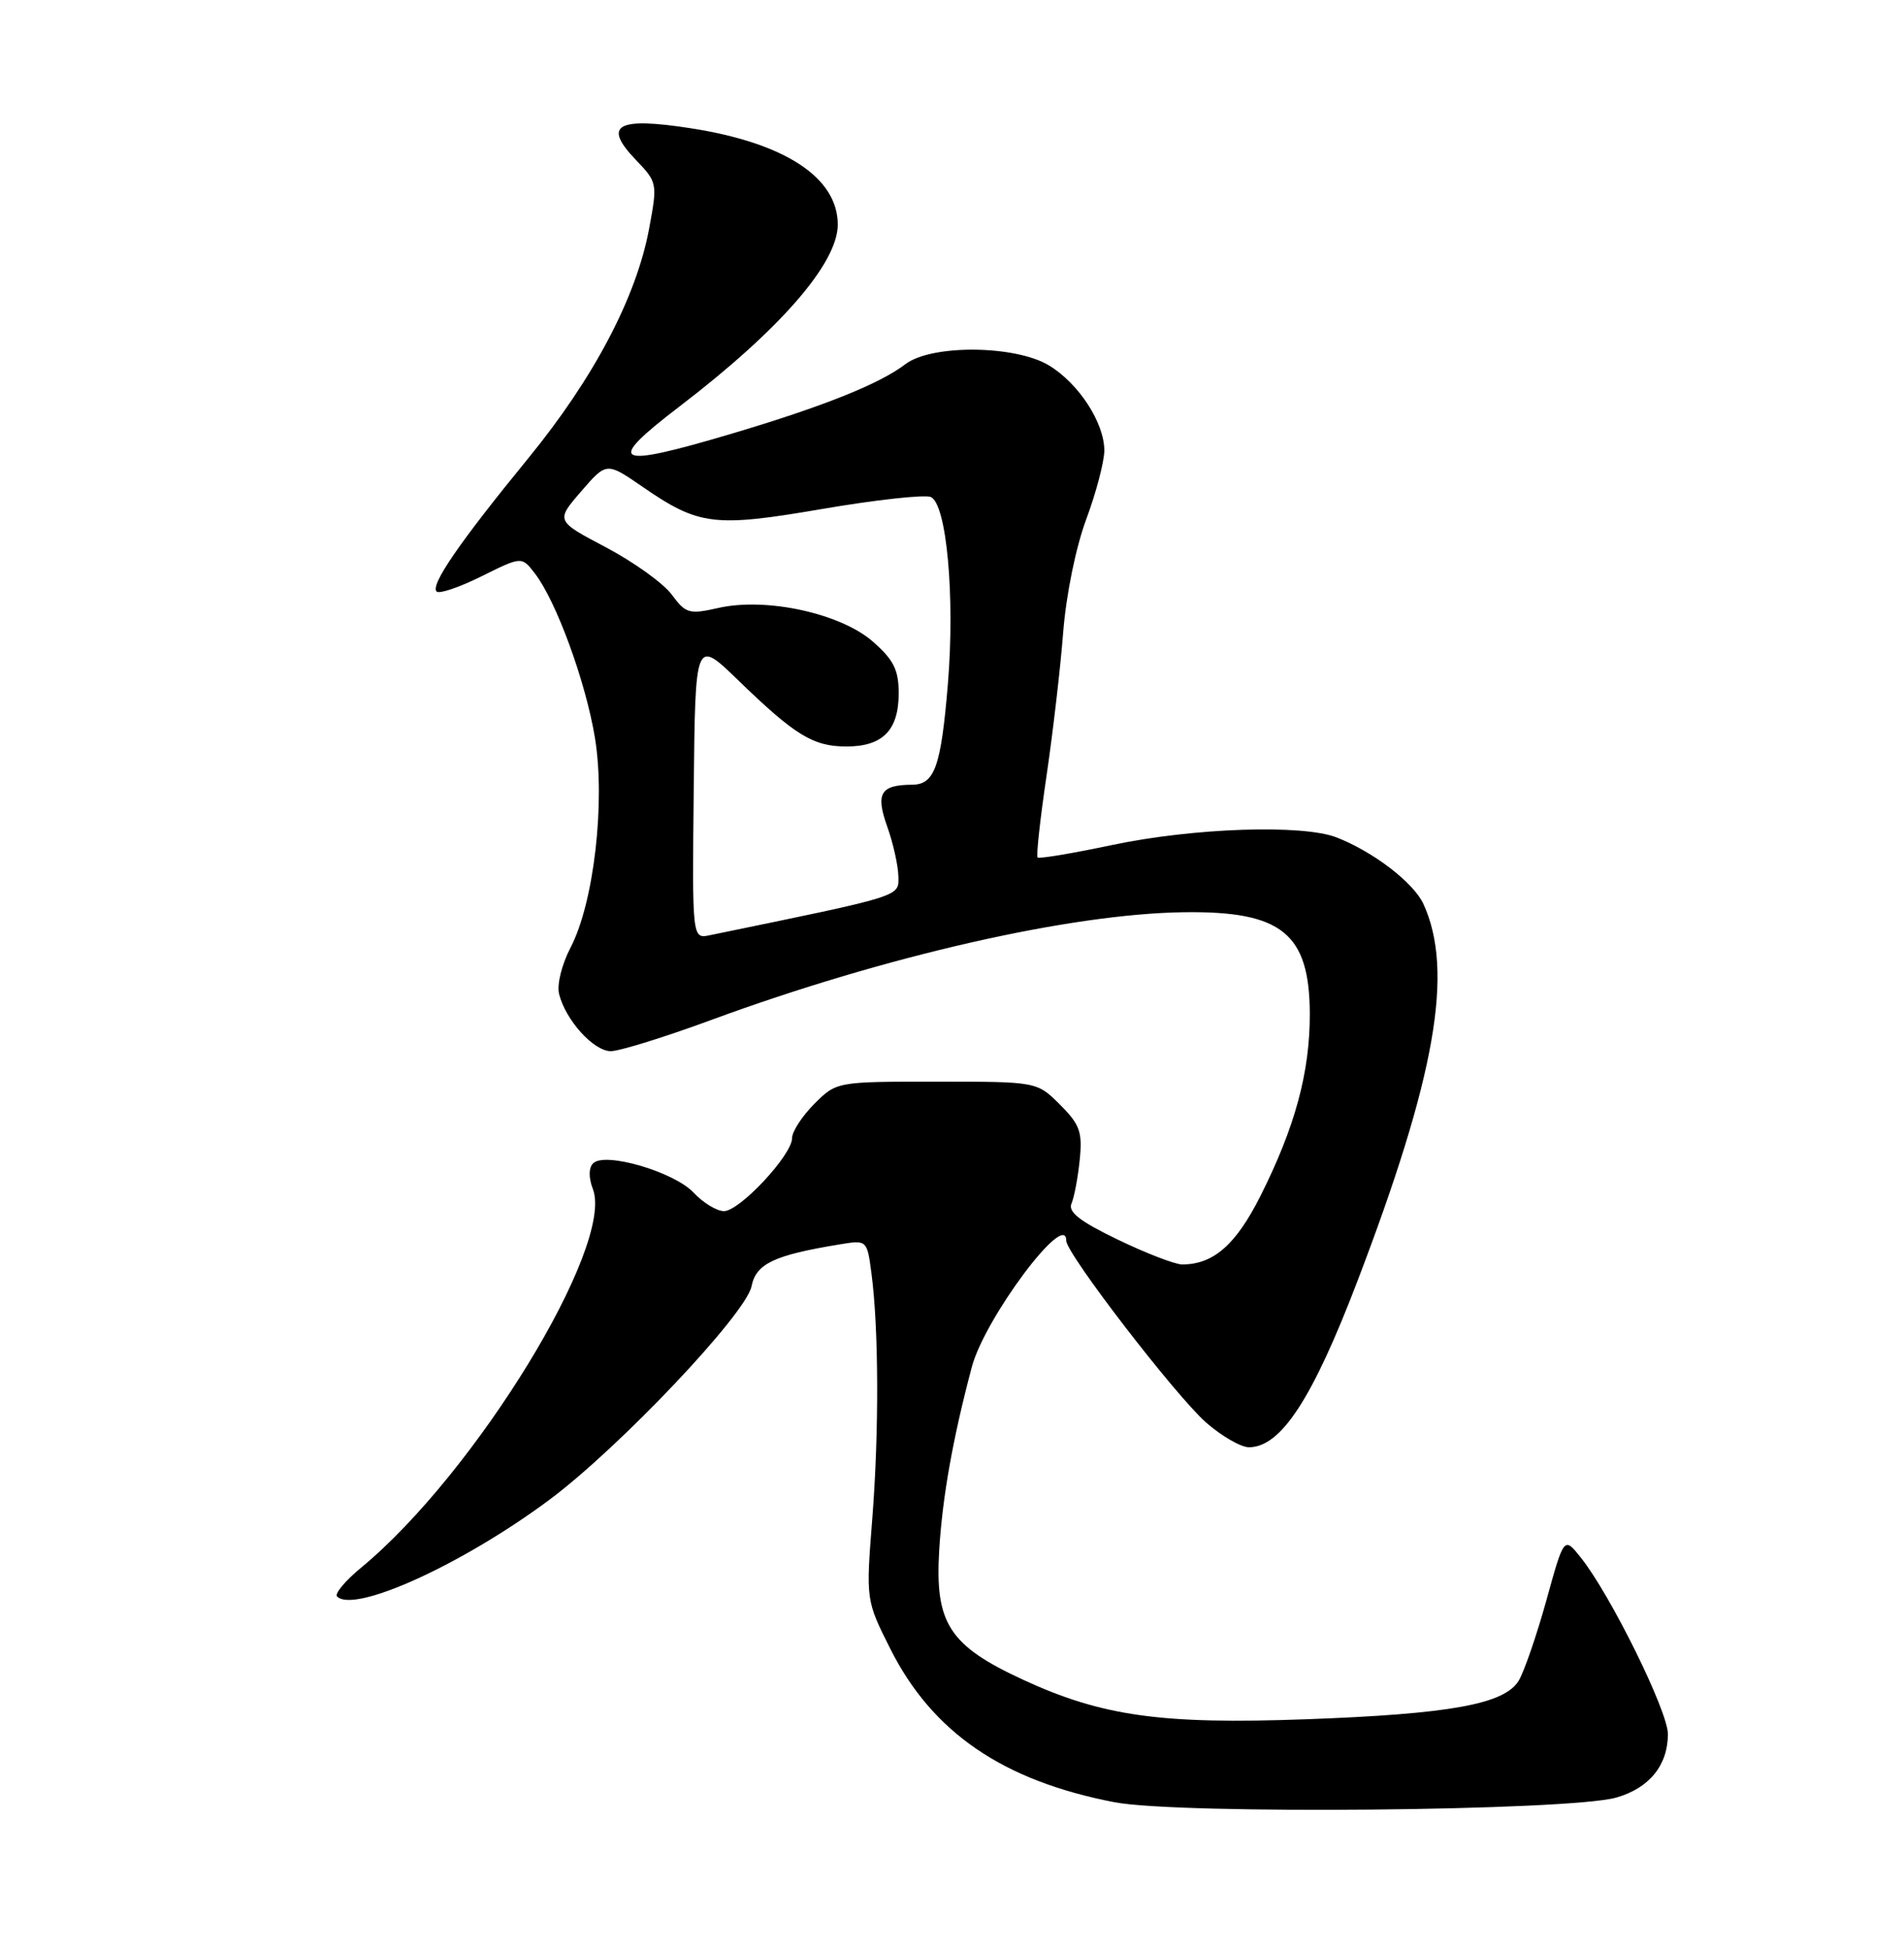 <?xml version="1.0" encoding="UTF-8" standalone="no"?>
<!DOCTYPE svg PUBLIC "-//W3C//DTD SVG 1.1//EN" "http://www.w3.org/Graphics/SVG/1.1/DTD/svg11.dtd" >
<svg xmlns="http://www.w3.org/2000/svg" xmlns:xlink="http://www.w3.org/1999/xlink" version="1.1" viewBox="0 0 250 256">
 <g >
 <path fill="currentColor"
d=" M 212.22 235.99 C 216.56 234.75 219.00 231.74 219.00 227.65 C 219.00 224.64 211.46 209.37 207.57 204.49 C 205.36 201.71 205.36 201.71 203.04 210.11 C 201.76 214.72 200.12 219.47 199.40 220.66 C 197.52 223.73 190.39 225.02 171.49 225.71 C 152.51 226.40 144.70 225.31 134.33 220.52 C 124.62 216.03 122.74 213.12 123.32 203.50 C 123.75 196.49 125.10 188.89 127.60 179.47 C 129.29 173.07 140.00 158.75 140.00 162.88 C 140.00 164.58 154.35 183.22 158.37 186.76 C 160.41 188.54 162.93 190.00 163.99 190.00 C 168.18 190.00 172.32 183.66 178.21 168.25 C 188.51 141.31 190.93 127.53 186.91 118.70 C 185.62 115.88 180.36 111.84 175.50 109.94 C 171.02 108.20 156.74 108.68 146.05 110.93 C 140.85 112.03 136.43 112.77 136.24 112.57 C 136.04 112.38 136.57 107.56 137.41 101.86 C 138.25 96.16 139.24 87.67 139.60 83.00 C 139.99 78.07 141.26 71.83 142.64 68.13 C 143.94 64.63 145.00 60.58 145.00 59.13 C 144.99 55.50 141.66 50.37 137.76 47.99 C 133.34 45.30 122.33 45.19 118.88 47.81 C 115.48 50.41 108.06 53.37 96.12 56.92 C 80.53 61.55 79.33 60.92 89.25 53.34 C 102.41 43.28 110.00 34.56 110.00 29.49 C 110.00 23.31 103.07 18.76 90.71 16.84 C 80.98 15.33 79.10 16.41 83.48 20.98 C 86.32 23.94 86.34 24.07 85.23 30.02 C 83.56 39.01 77.97 49.63 69.38 60.14 C 60.33 71.20 56.47 76.81 57.33 77.66 C 57.67 78.00 60.32 77.10 63.22 75.66 C 68.50 73.04 68.50 73.04 70.22 75.27 C 73.03 78.90 76.89 89.46 78.11 96.82 C 79.51 105.29 77.98 118.51 74.93 124.37 C 73.76 126.61 73.10 129.27 73.41 130.50 C 74.27 133.94 77.95 138.00 80.20 138.00 C 81.33 138.00 87.26 136.16 93.37 133.91 C 116.16 125.52 140.58 119.95 155.47 119.76 C 168.29 119.59 171.94 122.53 171.98 133.07 C 172.00 140.77 170.05 147.96 165.48 157.05 C 162.26 163.43 159.32 166.00 155.22 166.00 C 154.30 166.00 150.50 164.54 146.79 162.75 C 141.78 160.34 140.21 159.11 140.69 158.00 C 141.05 157.18 141.53 154.60 141.77 152.27 C 142.14 148.61 141.80 147.64 139.18 145.02 C 136.15 142.00 136.15 142.00 123.00 142.00 C 109.85 142.00 109.85 142.00 106.92 144.92 C 105.32 146.53 104.00 148.55 104.00 149.42 C 104.00 151.63 97.12 159.00 95.06 159.00 C 94.12 159.00 92.32 157.91 91.07 156.57 C 88.50 153.84 79.42 151.18 77.88 152.72 C 77.29 153.31 77.27 154.59 77.85 156.11 C 80.69 163.57 62.36 193.49 47.40 205.82 C 45.32 207.54 43.90 209.24 44.26 209.59 C 46.51 211.84 60.66 205.41 72.05 196.96 C 81.22 190.16 97.95 172.51 98.68 168.86 C 99.27 165.91 101.61 164.79 110.17 163.38 C 113.84 162.77 113.84 162.77 114.42 167.13 C 115.38 174.38 115.43 187.87 114.54 199.28 C 113.69 210.07 113.69 210.07 116.91 216.48 C 122.43 227.45 131.69 233.78 146.33 236.60 C 154.81 238.23 206.04 237.75 212.22 235.99 Z  M 91.09 103.55 C 91.29 83.85 91.29 83.85 96.90 89.28 C 104.40 96.55 106.77 98.00 111.15 98.00 C 115.90 98.00 118.00 95.86 118.00 91.03 C 118.00 87.94 117.35 86.64 114.62 84.24 C 110.39 80.53 100.63 78.39 94.34 79.81 C 90.48 80.68 90.05 80.56 88.20 78.06 C 87.11 76.58 83.23 73.80 79.59 71.87 C 72.96 68.38 72.96 68.38 76.30 64.52 C 79.64 60.65 79.64 60.65 84.37 63.91 C 91.78 69.01 93.76 69.25 108.01 66.81 C 114.96 65.62 121.34 64.92 122.19 65.24 C 124.28 66.05 125.41 78.23 124.46 89.78 C 123.56 100.64 122.73 103.00 119.77 103.02 C 115.60 103.04 114.94 104.16 116.50 108.53 C 117.28 110.71 117.93 113.65 117.96 115.05 C 118.00 117.75 118.74 117.52 93.19 122.78 C 90.88 123.26 90.88 123.26 91.09 103.55 Z "/>
</g>
</svg>